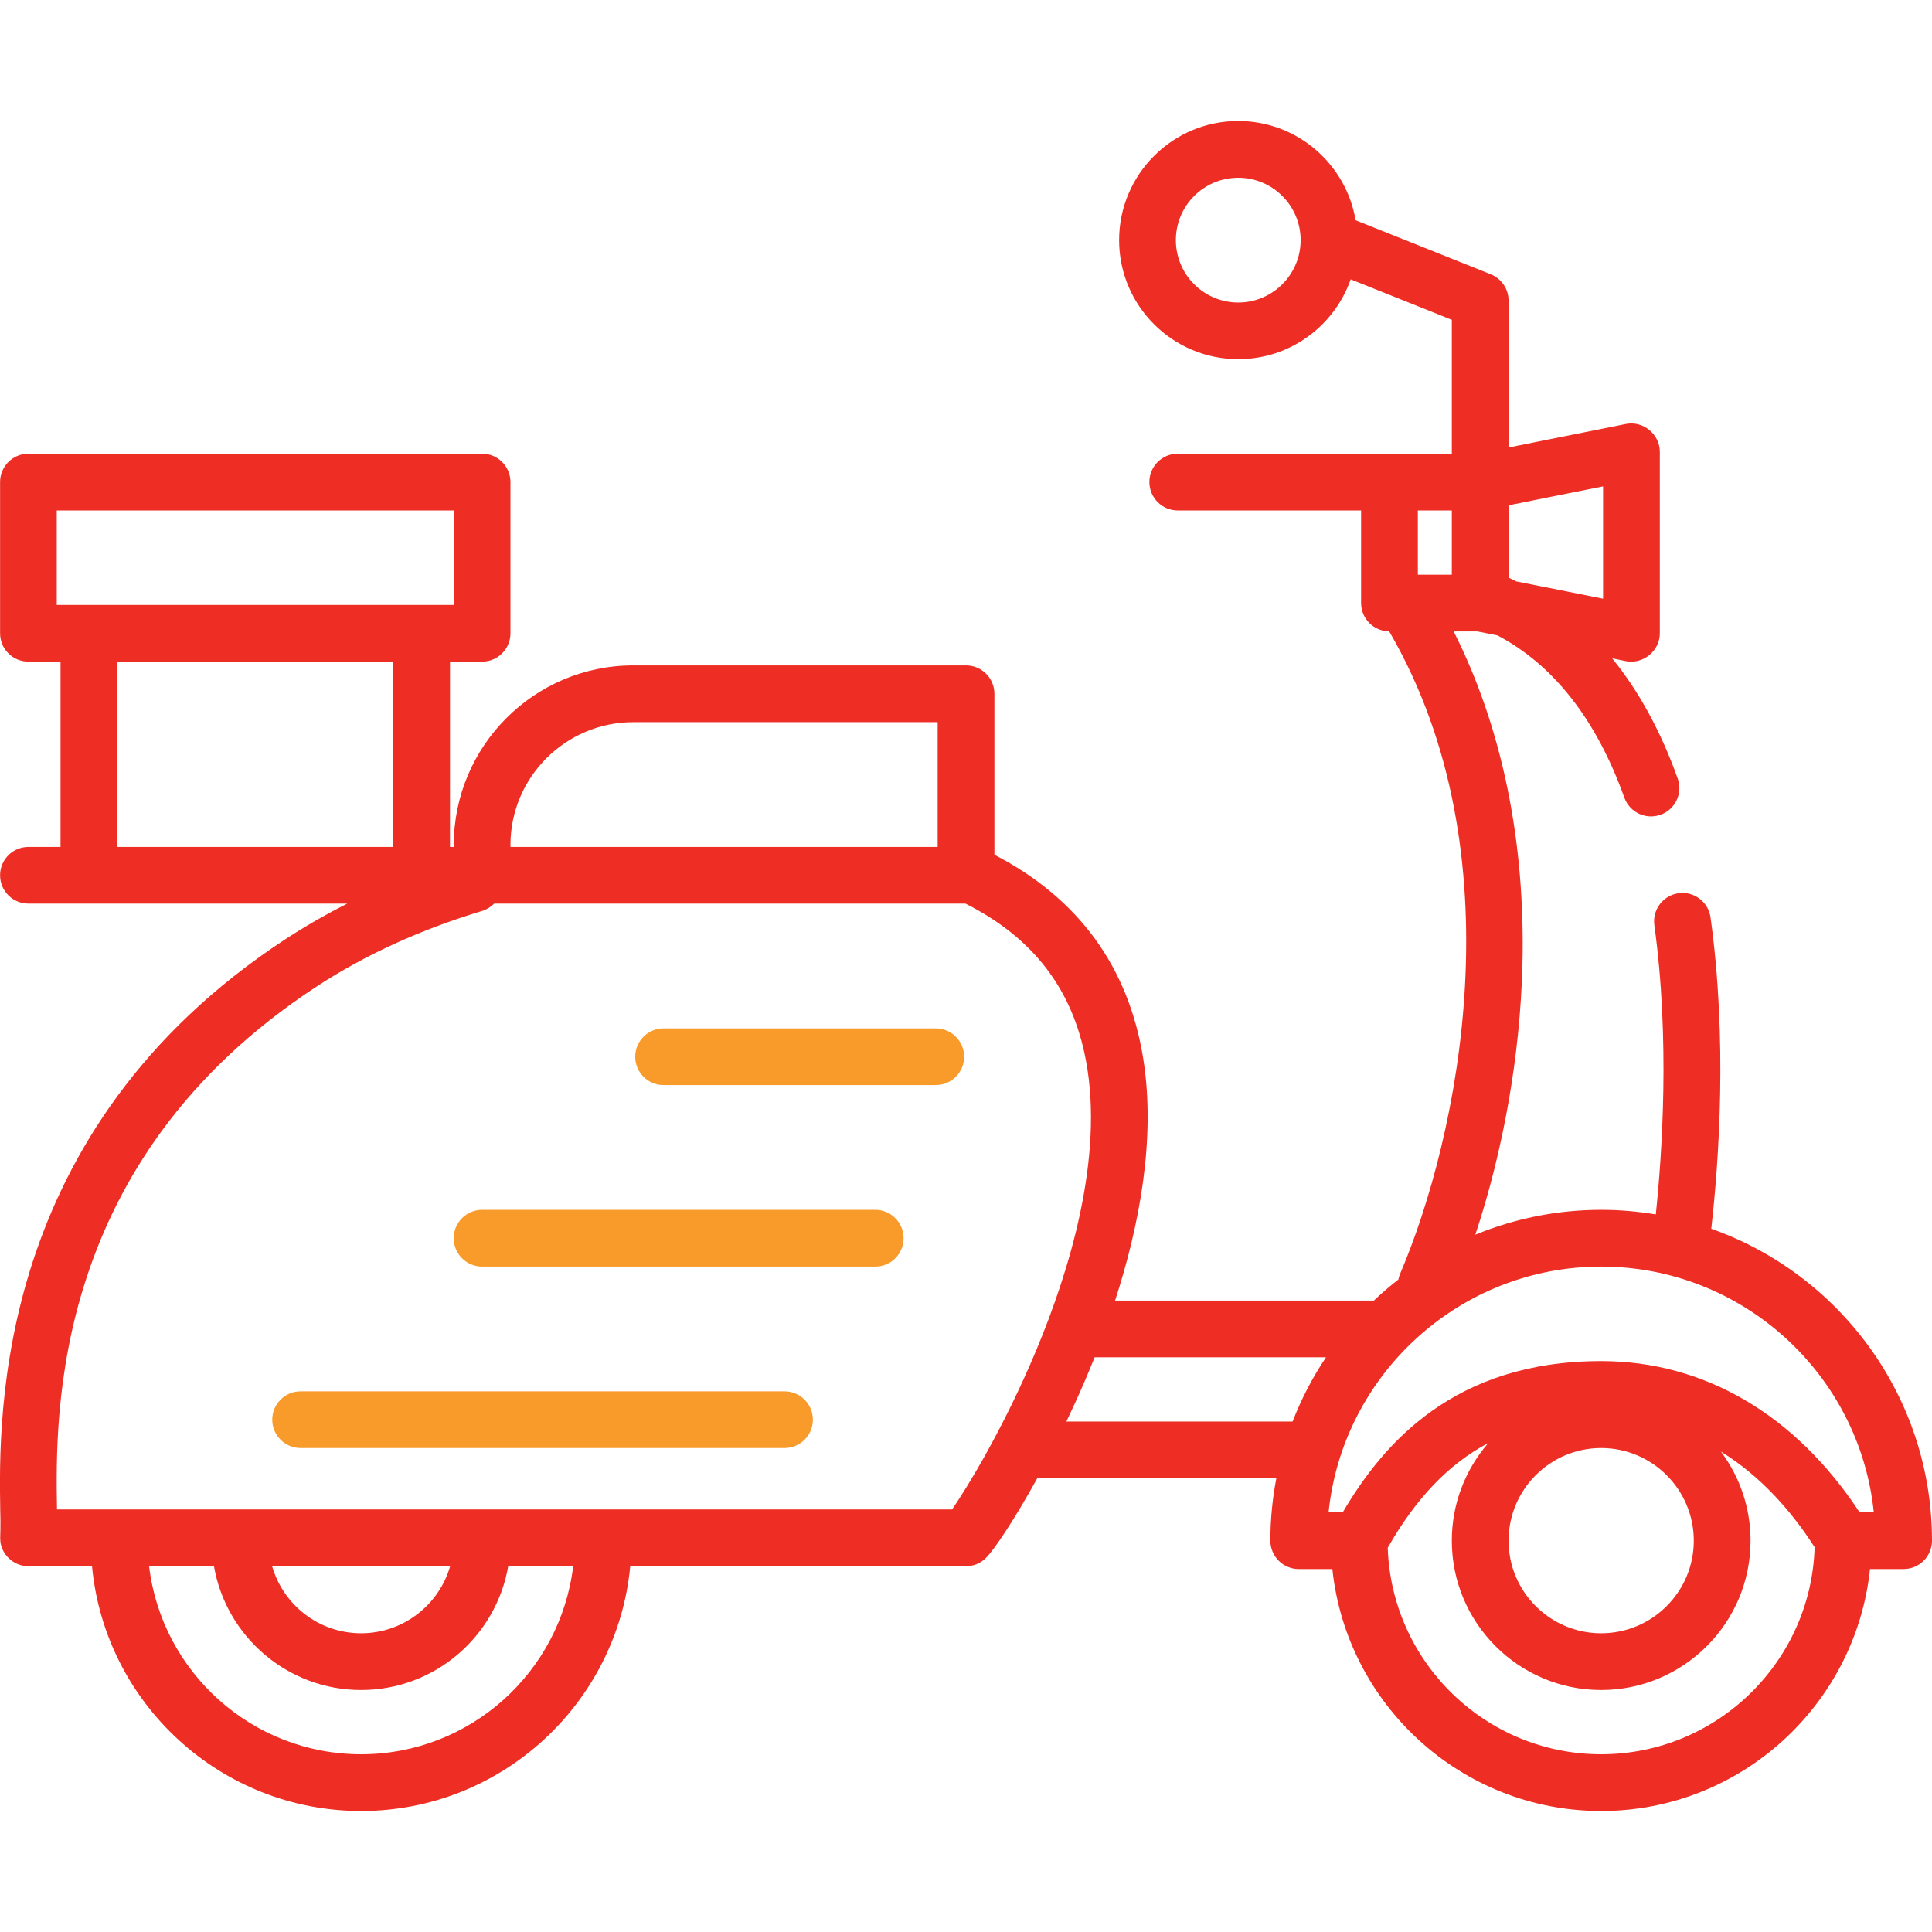 <svg width="24" height="24" viewBox="0 0 24 24" fill="none" xmlns="http://www.w3.org/2000/svg">
<g clip-path="url(#clip0_1_708)">
<path d="M21.258 15.264C21.354 14.414 21.459 12.912 21.249 11.397C21.222 11.204 21.044 11.069 20.852 11.096C20.659 11.123 20.524 11.301 20.551 11.494C20.746 12.905 20.647 14.341 20.569 15.086C20.348 15.049 20.122 15.029 19.891 15.029C19.337 15.029 18.809 15.139 18.327 15.338C18.675 14.291 18.884 13.109 18.912 11.99C18.951 10.45 18.657 9.03 18.058 7.844H18.353L18.604 7.894C19.301 8.263 19.831 8.939 20.178 9.908C20.244 10.091 20.445 10.187 20.628 10.121C20.811 10.056 20.907 9.854 20.841 9.671C20.631 9.083 20.358 8.586 20.027 8.178L20.197 8.213C20.412 8.255 20.619 8.086 20.619 7.867V5.613C20.619 5.394 20.412 5.224 20.197 5.267L18.74 5.559V3.734C18.74 3.59 18.652 3.461 18.518 3.407L16.84 2.736C16.722 2.037 16.113 1.503 15.382 1.503C14.566 1.503 13.902 2.167 13.902 2.983C13.902 3.798 14.566 4.462 15.382 4.462C16.027 4.462 16.577 4.047 16.779 3.47L18.035 3.973V5.636H14.63C14.436 5.636 14.278 5.794 14.278 5.988C14.278 6.183 14.436 6.341 14.63 6.341H16.908V7.491C16.908 7.685 17.064 7.841 17.257 7.843C18.869 10.61 18.111 14.144 17.393 15.823C17.383 15.846 17.376 15.87 17.371 15.895C17.265 15.977 17.162 16.065 17.065 16.158C17.056 16.157 17.047 16.156 17.037 16.156H13.852C14.151 15.234 14.361 14.151 14.202 13.152C14.019 12.01 13.396 11.158 12.353 10.618V8.618C12.353 8.424 12.195 8.266 12 8.266H7.867C6.637 8.266 5.637 9.267 5.637 10.497V10.522C5.629 10.521 5.621 10.521 5.613 10.521H5.59V8.219H5.989C6.183 8.219 6.341 8.062 6.341 7.867V5.988C6.341 5.794 6.183 5.636 5.989 5.636H0.353C0.158 5.636 0.001 5.794 0.001 5.988V7.867C0.001 8.062 0.158 8.219 0.353 8.219H0.752V10.521H0.353C0.158 10.521 0.001 10.678 0.001 10.873C0.001 11.068 0.158 11.225 0.353 11.225H4.314C4.044 11.361 3.786 11.51 3.541 11.67C-0.074 14.04 -0.016 17.593 0.003 18.761C0.005 18.844 0.007 18.927 0.005 19.011C0.004 19.075 -0.004 19.135 0.014 19.198C0.056 19.349 0.197 19.456 0.353 19.456H1.143C1.303 21.159 2.741 22.497 4.486 22.497C6.231 22.497 7.668 21.159 7.829 19.456H12C12.093 19.456 12.182 19.419 12.248 19.353C12.349 19.253 12.599 18.882 12.885 18.364H15.855C15.807 18.615 15.781 18.874 15.781 19.139C15.781 19.333 15.939 19.491 16.133 19.491H16.551C16.728 21.178 18.158 22.497 19.89 22.497C21.623 22.497 23.053 21.178 23.23 19.491H23.648C23.842 19.491 24 19.333 24 19.139C24 17.352 22.854 15.828 21.258 15.264ZM18.74 6.277L19.914 6.042V7.437L18.835 7.222C18.803 7.206 18.772 7.19 18.74 7.176V6.277ZM15.382 3.758C14.954 3.758 14.607 3.41 14.607 2.983C14.607 2.555 14.954 2.208 15.382 2.208C15.809 2.208 16.157 2.555 16.157 2.983C16.157 3.41 15.809 3.758 15.382 3.758ZM18.035 7.139H17.613V6.341H17.636H18.035V7.139ZM6.341 10.497C6.341 9.655 7.026 8.971 7.867 8.971H11.648V10.521H6.341V10.497ZM0.705 7.515V6.341H5.636V7.515H0.705ZM1.456 10.521V8.219H4.885V10.521H1.456ZM4.486 21.792C3.13 21.792 2.009 20.77 1.852 19.456H2.658C2.809 20.328 3.571 20.994 4.486 20.994C5.401 20.994 6.163 20.328 6.313 19.456H7.12C6.963 20.77 5.842 21.792 4.486 21.792ZM3.38 19.455H5.592C5.454 19.936 5.01 20.289 4.486 20.289C3.961 20.289 3.518 19.936 3.38 19.455ZM12.871 16.777C12.471 17.735 12.016 18.476 11.827 18.751H0.708C0.708 18.75 0.708 18.75 0.708 18.75C0.688 17.564 0.637 14.416 3.927 12.259C4.528 11.865 5.221 11.548 5.989 11.316C6.048 11.298 6.098 11.266 6.139 11.225H11.994C12.832 11.648 13.322 12.283 13.489 13.169C13.719 14.38 13.28 15.8 12.871 16.777ZM16.057 17.659H13.247C13.326 17.494 13.404 17.323 13.48 17.146C13.519 17.055 13.558 16.959 13.598 16.861H16.472C16.306 17.109 16.166 17.377 16.057 17.659ZM19.89 21.792C18.457 21.792 17.286 20.649 17.239 19.227C17.589 18.613 17.995 18.186 18.488 17.926C18.206 18.252 18.035 18.675 18.035 19.139C18.035 20.162 18.867 20.994 19.89 20.994C20.913 20.994 21.746 20.162 21.746 19.139C21.746 18.724 21.609 18.341 21.378 18.032C21.891 18.348 22.272 18.799 22.542 19.22C22.499 20.646 21.326 21.792 19.89 21.792ZM18.74 19.139C18.74 18.504 19.256 17.988 19.89 17.988C20.525 17.988 21.041 18.504 21.041 19.139C21.041 19.773 20.525 20.289 19.89 20.289C19.256 20.289 18.74 19.773 18.74 19.139ZM23.101 18.787C22.303 17.573 21.169 16.908 19.89 16.908C18.064 16.908 17.183 17.931 16.68 18.787H16.504C16.68 17.074 18.132 15.734 19.89 15.734C21.649 15.734 23.101 17.074 23.277 18.787H23.101Z" fill="#EE2E24"/>
<path d="M11.624 12.775H8.243C8.048 12.775 7.891 12.933 7.891 13.127C7.891 13.322 8.048 13.479 8.243 13.479H11.624C11.819 13.479 11.977 13.322 11.977 13.127C11.977 12.933 11.819 12.775 11.624 12.775Z" fill="#F99B2A"/>
<path d="M10.873 15.029H5.989C5.794 15.029 5.636 15.187 5.636 15.382C5.636 15.576 5.794 15.734 5.989 15.734H10.873C11.068 15.734 11.225 15.576 11.225 15.382C11.225 15.187 11.068 15.029 10.873 15.029Z" fill="#F99B2A"/>
<path d="M9.746 17.284H3.734C3.54 17.284 3.382 17.441 3.382 17.636C3.382 17.83 3.54 17.988 3.734 17.988H9.746C9.94 17.988 10.098 17.83 10.098 17.636C10.098 17.441 9.94 17.284 9.746 17.284Z" fill="#F99B2A"/>
</g>
<defs>
<clipPath id="clip0_1_708">
<rect width="24" height="24" fill="white"/>
</clipPath>
</defs>
</svg>

